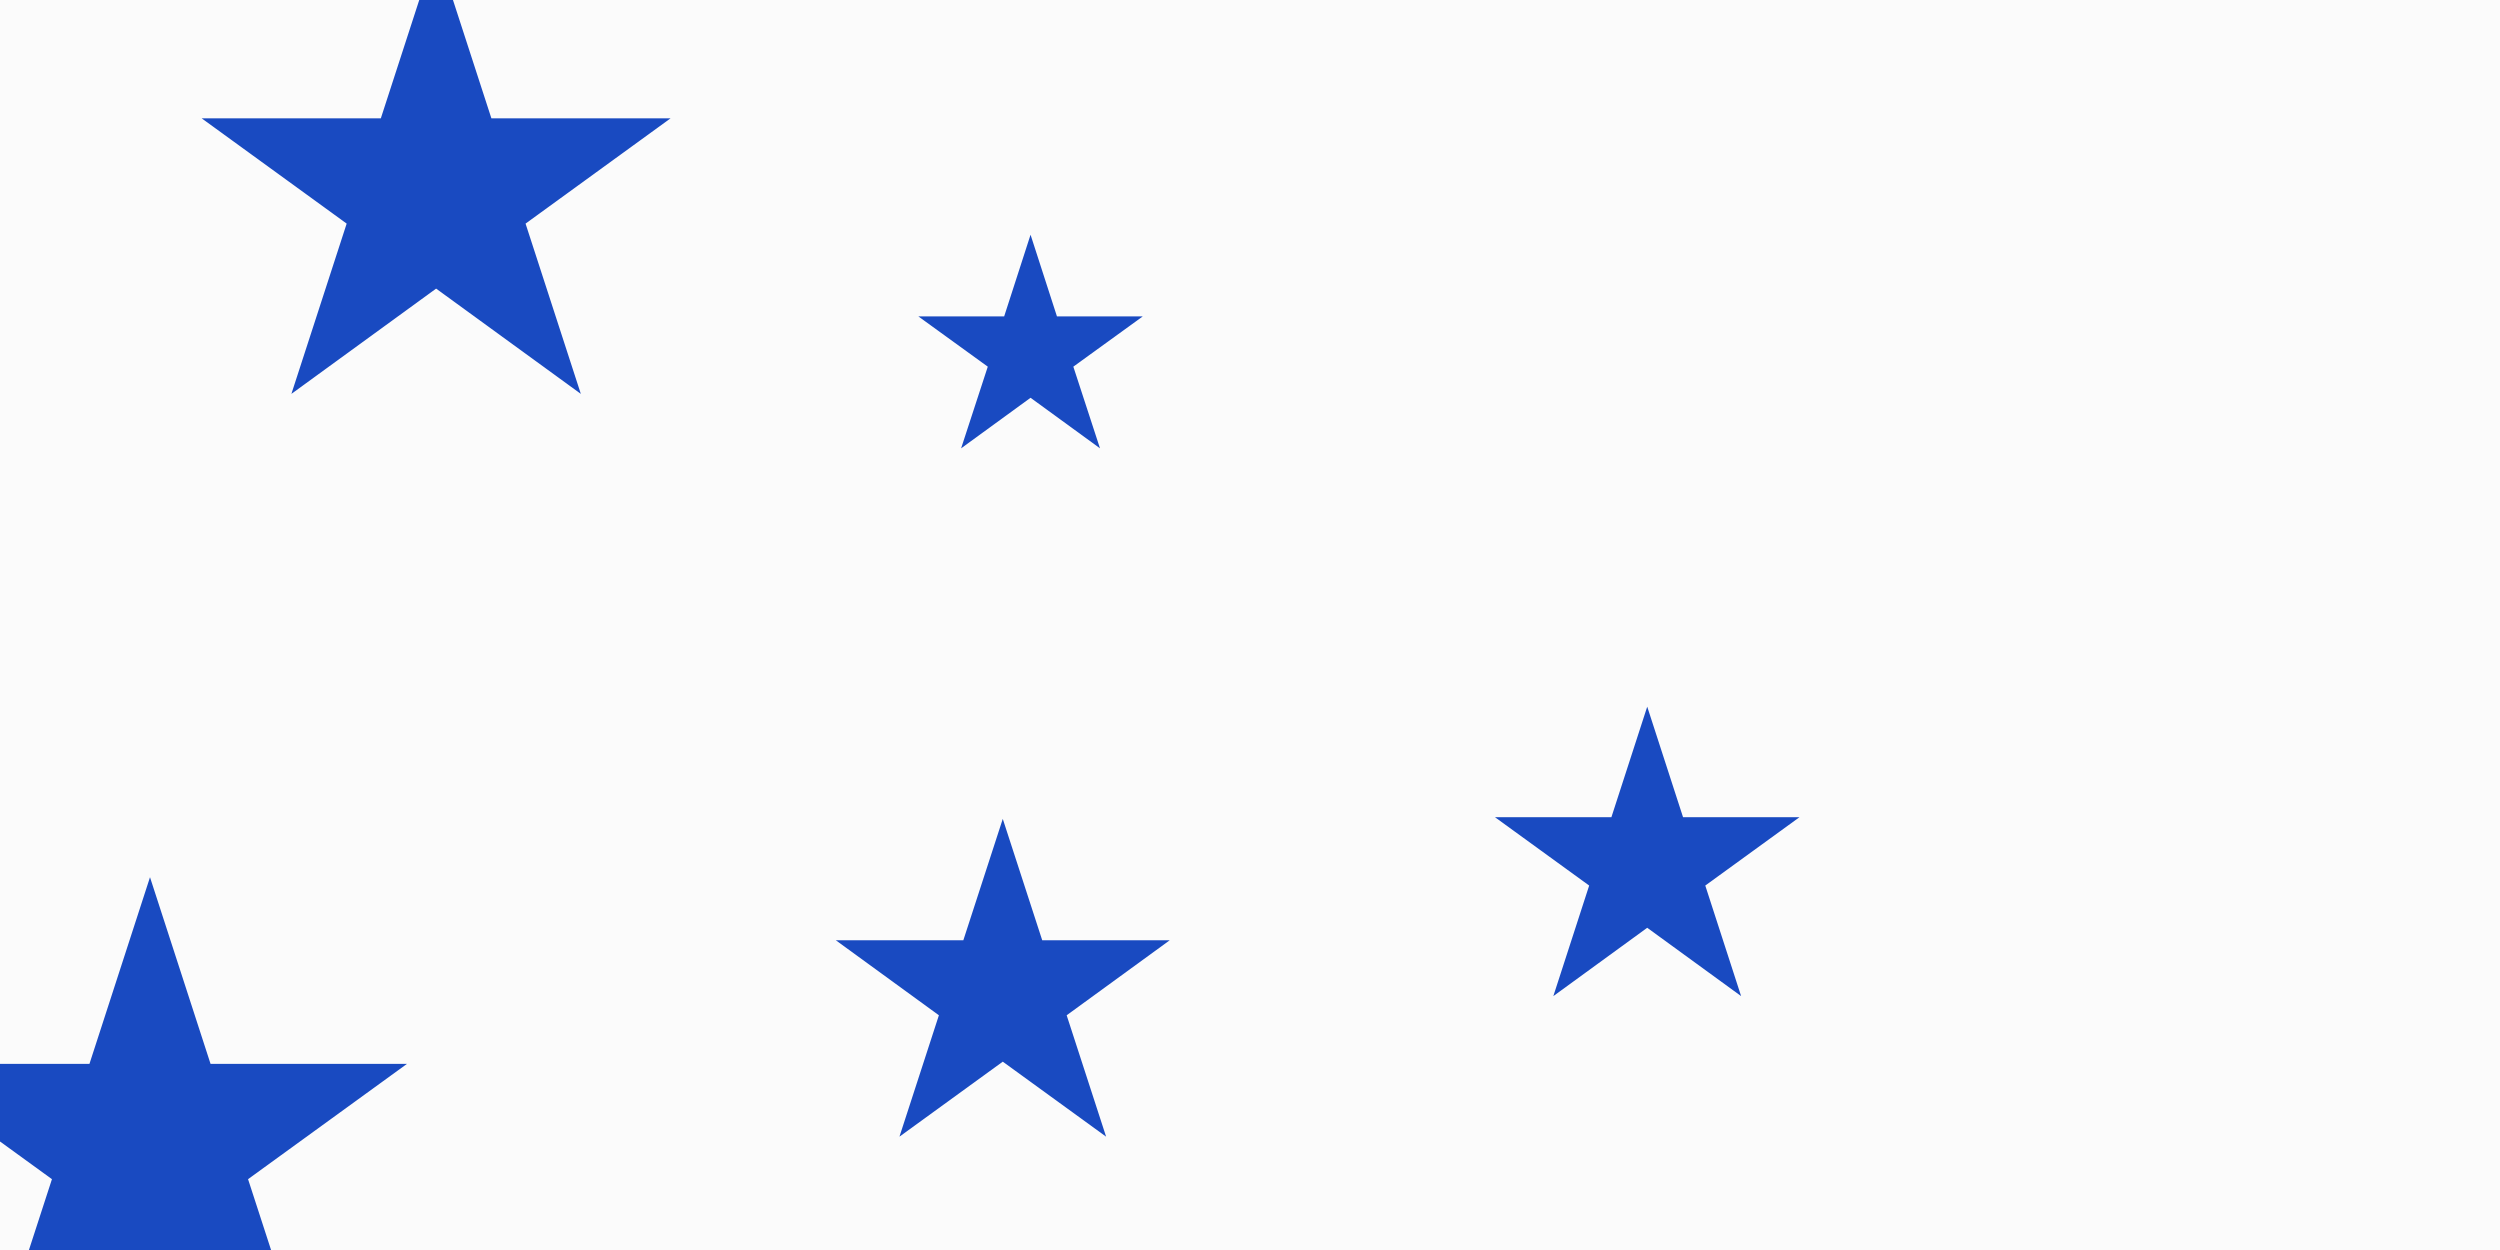 <svg id="visual" viewBox="0 0 900 450" width="900" height="450" xmlns="http://www.w3.org/2000/svg" xmlns:xlink="http://www.w3.org/1999/xlink" version="1.1"><rect x="0" y="0" width="900" height="450" fill="#FBFBFB"></rect><g fill="#194AC1"><path d="M0 -97.2L21.8 -30L92.5 -30L35.3 11.5L57.1 78.6L0 37.1L-57.1 78.6L-35.3 11.5L-92.5 -30L-21.8 -30Z" transform="translate(54 413)"></path><path d="M0 -42.5L9.5 -13.1L40.4 -13.1L15.4 5L25 34.4L0 16.2L-25 34.4L-15.4 5L-40.4 -13.1L-9.5 -13.1Z" transform="translate(371 127)"></path><path d="M0 -63.2L14.2 -19.5L60.1 -19.5L23 7.5L37.2 51.2L0 24.2L-37.2 51.2L-23 7.5L-60.1 -19.5L-14.2 -19.5Z" transform="translate(361 358)"></path><path d="M0 -88.7L19.9 -27.4L84.4 -27.4L32.2 10.5L52.1 71.8L0 33.9L-52.1 71.8L-32.2 10.5L-84.4 -27.4L-19.9 -27.4Z" transform="translate(157 70)"></path><path d="M0 -57.6L12.9 -17.8L54.8 -17.8L20.9 6.8L33.8 46.6L0 22L-33.8 46.6L-20.9 6.8L-54.8 -17.8L-12.9 -17.8Z" transform="translate(593 312)"></path></g></svg>
